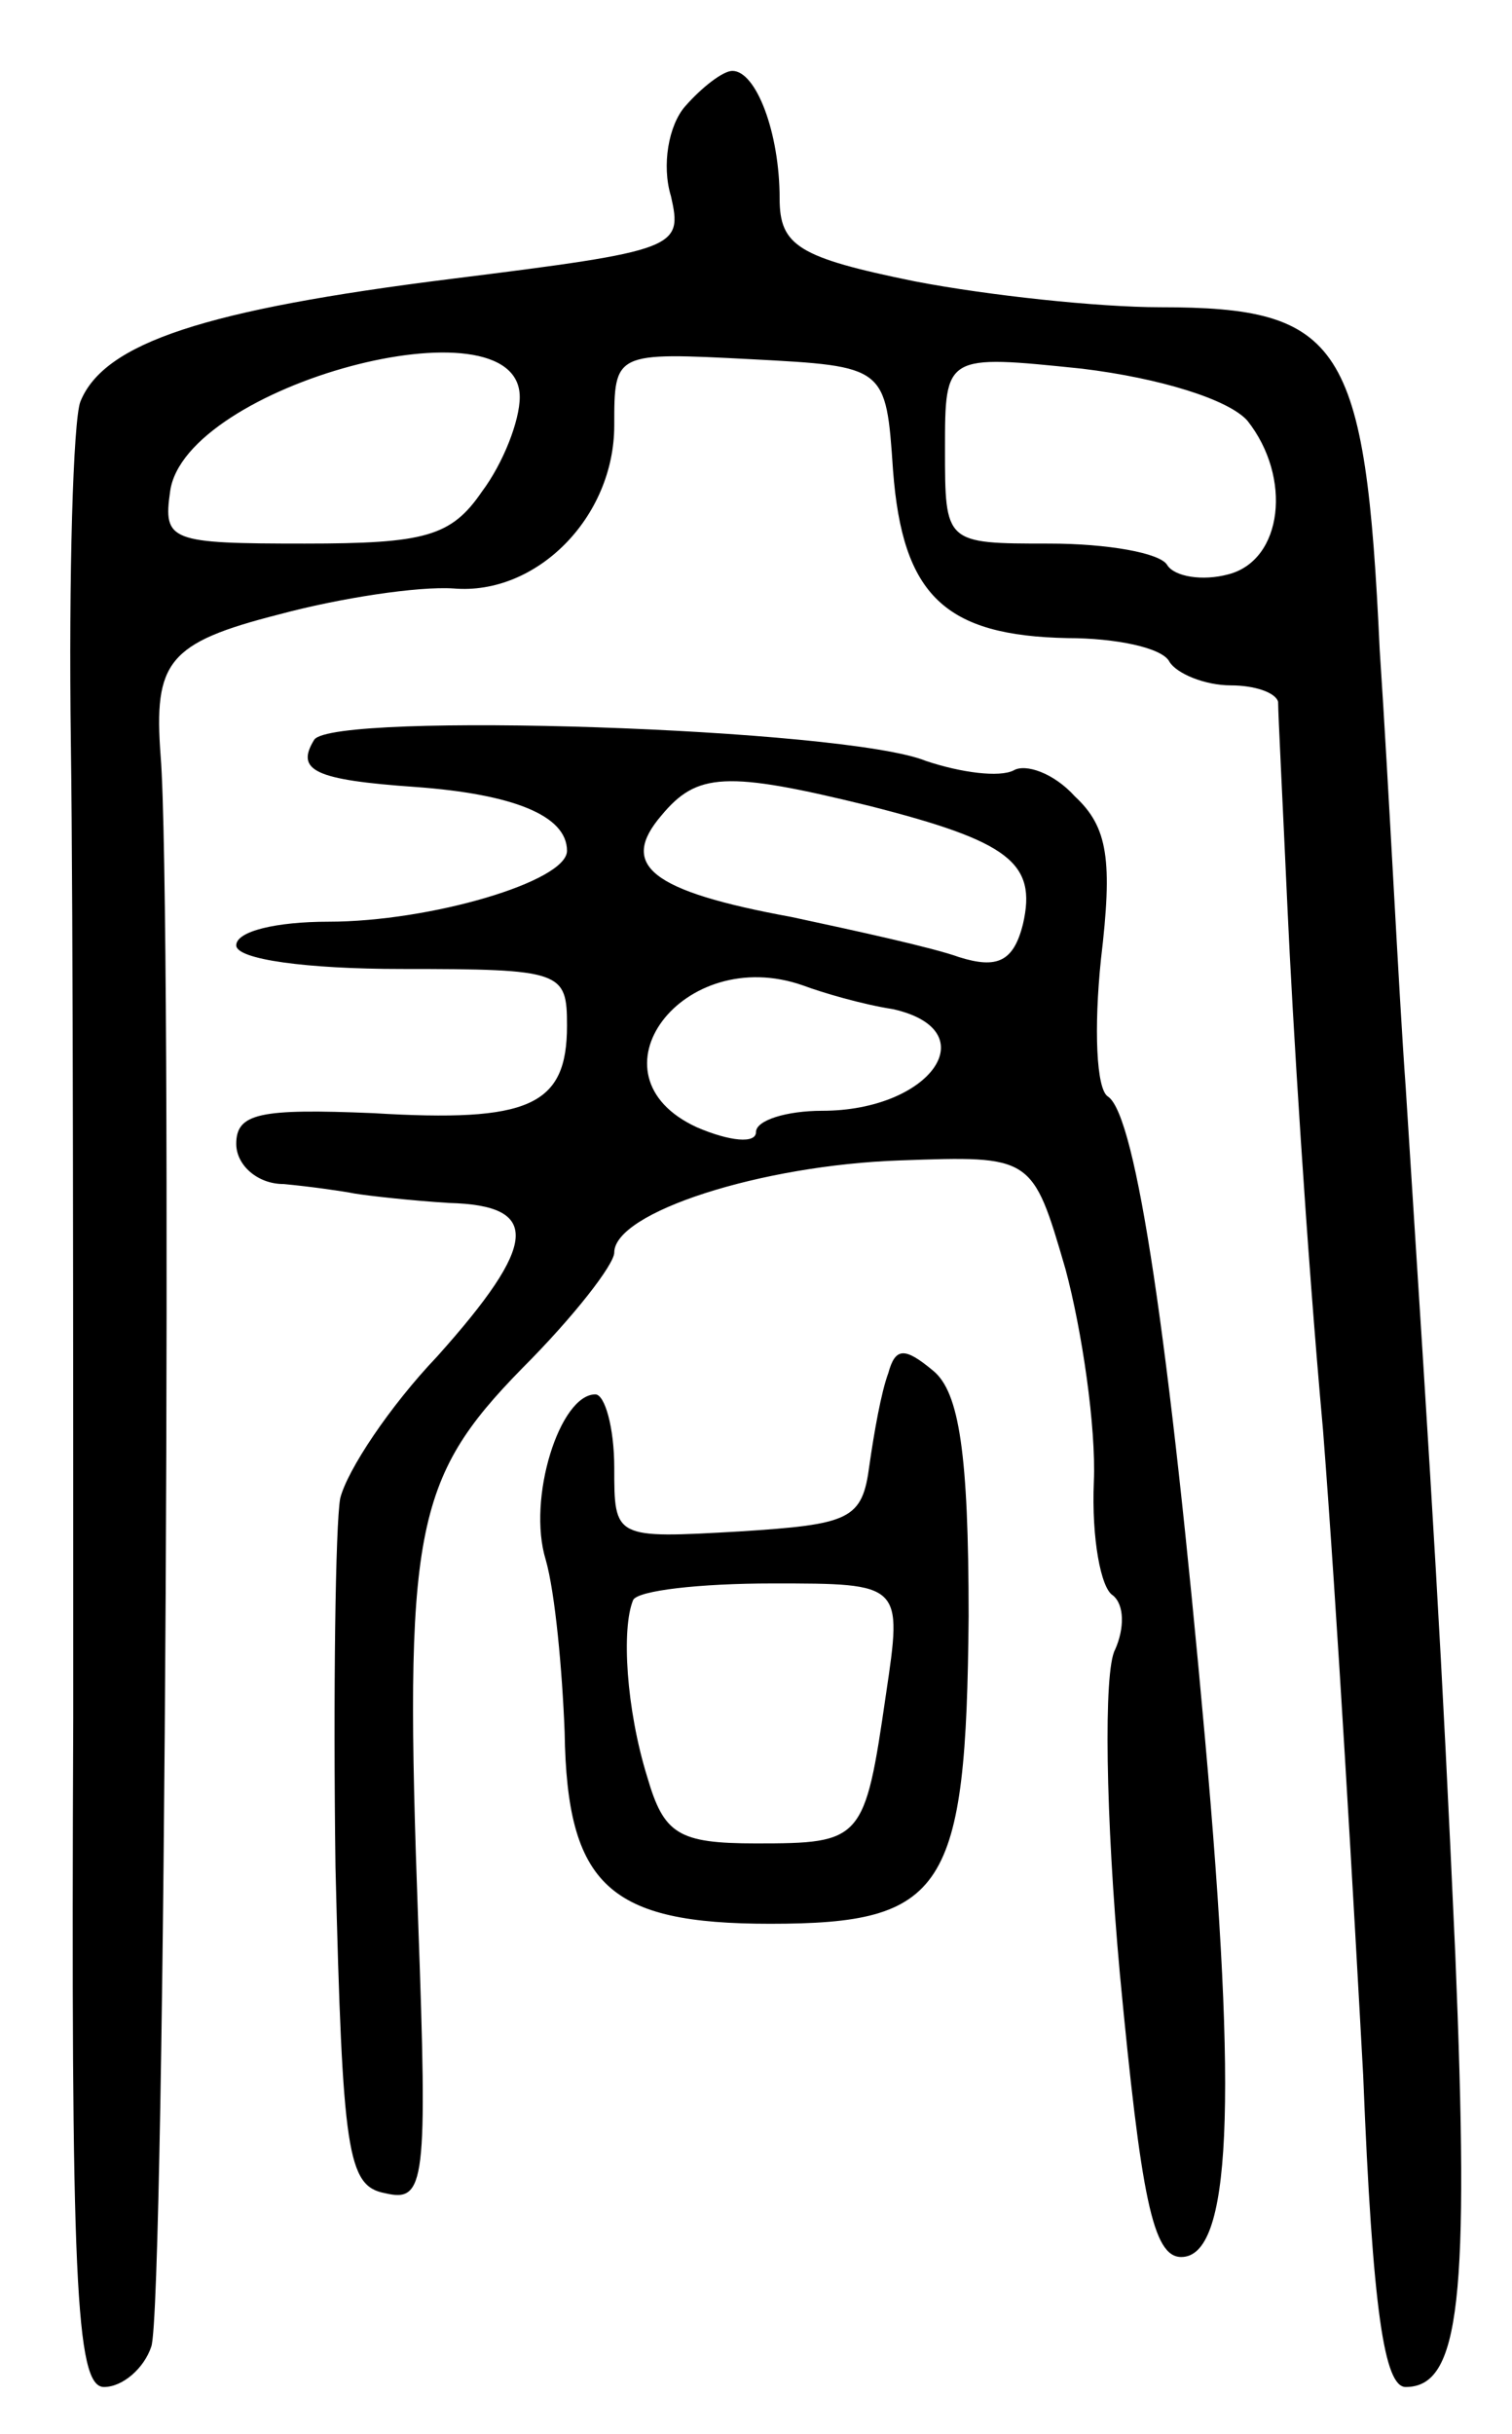 <svg version="1.0" xmlns="http://www.w3.org/2000/svg"
 width="64pt" height="103pt" viewBox="0 0 64 103"
 preserveAspectRatio="xMidYMid meet">
<g transform="translate(0,103) scale(0.1,-0.1)"
fill="#000000" stroke="none">
<path d="M290 985 c-7 -8 -10 -25 -6 -38 5 -22 3 -23 -93 -35 -104 -13 -147
-27 -157 -52 -3 -8 -5 -73 -4 -145 1 -71 1 -257 1 -412 -1 -237 1 -283 13
-283 8 0 17 8 20 17 6 14 9 612 4 673 -3 40 3 48 50 60 26 7 59 12 74 11 35
-3 68 30 68 69 0 31 0 31 58 28 57 -3 57 -3 60 -47 4 -53 22 -70 74 -71 20 0
40 -4 43 -10 3 -5 15 -10 26 -10 10 0 19 -3 20 -7 0 -5 2 -44 4 -88 2 -44 8
-143 15 -220 6 -77 13 -200 17 -273 4 -100 9 -132 18 -132 23 0 27 37 21 183
-6 133 -9 179 -21 367 -3 41 -7 125 -11 185 -6 130 -16 145 -93 145 -26 0 -73
5 -104 11 -49 10 -57 15 -57 35 0 28 -10 54 -20 54 -4 0 -13 -7 -20 -15z m-70
-123 c0 -10 -7 -28 -16 -40 -13 -19 -24 -22 -75 -22 -57 0 -60 1 -57 22 6 45
148 83 148 40z m308 -10 c19 -24 15 -59 -8 -65 -11 -3 -23 -1 -26 4 -3 5 -25
9 -50 9 -44 0 -44 0 -44 40 0 40 0 40 58 34 33 -4 62 -13 70 -22z"/>
<path d="M133 717 c-8 -13 0 -17 43 -20 41 -3 64 -12 64 -27 0 -13 -58 -30
-101 -30 -22 0 -39 -4 -39 -10 0 -6 30 -10 70 -10 68 0 70 -1 70 -24 0 -34
-16 -41 -82 -37 -48 2 -58 0 -58 -13 0 -9 9 -17 20 -17 11 -1 25 -3 30 -4 6
-1 24 -3 40 -4 39 -1 38 -17 -5 -65 -20 -21 -38 -48 -41 -60 -2 -11 -3 -82 -2
-156 3 -121 5 -135 21 -138 17 -4 18 4 14 115 -6 165 -2 187 44 234 22 22 39
44 39 49 0 17 62 37 121 39 56 2 56 2 70 -46 7 -26 13 -67 12 -90 -1 -24 3
-45 8 -48 5 -4 5 -14 1 -23 -5 -9 -4 -71 2 -137 9 -95 14 -120 26 -120 21 0
24 64 10 220 -15 167 -29 263 -41 271 -5 3 -6 29 -3 58 5 42 3 56 -11 69 -9
10 -21 14 -26 11 -6 -3 -22 -1 -37 4 -34 14 -251 21 -259 9z m235 -28 c59 -15
71 -24 65 -50 -4 -16 -11 -19 -27 -14 -11 4 -43 11 -71 17 -60 11 -73 22 -55
43 15 18 27 19 88 4z m10 -86 c40 -9 16 -43 -30 -43 -15 0 -28 -4 -28 -9 0 -5
-11 -4 -25 2 -48 22 -6 78 45 60 8 -3 25 -8 38 -10z"/>
<path d="M376 449 c-3 -8 -6 -25 -8 -39 -3 -23 -8 -25 -55 -28 -53 -3 -53 -3
-53 27 0 17 -4 31 -8 31 -15 0 -29 -44 -21 -70 4 -14 7 -47 8 -73 1 -65 19
-81 87 -81 74 0 83 14 84 130 0 69 -4 95 -15 104 -12 10 -16 10 -19 -1z m-1
-136 c-9 -62 -10 -63 -55 -63 -33 0 -39 4 -46 28 -9 29 -11 63 -6 75 2 4 28 7
59 7 55 0 55 0 48 -47z"/>
</g>
</svg>
